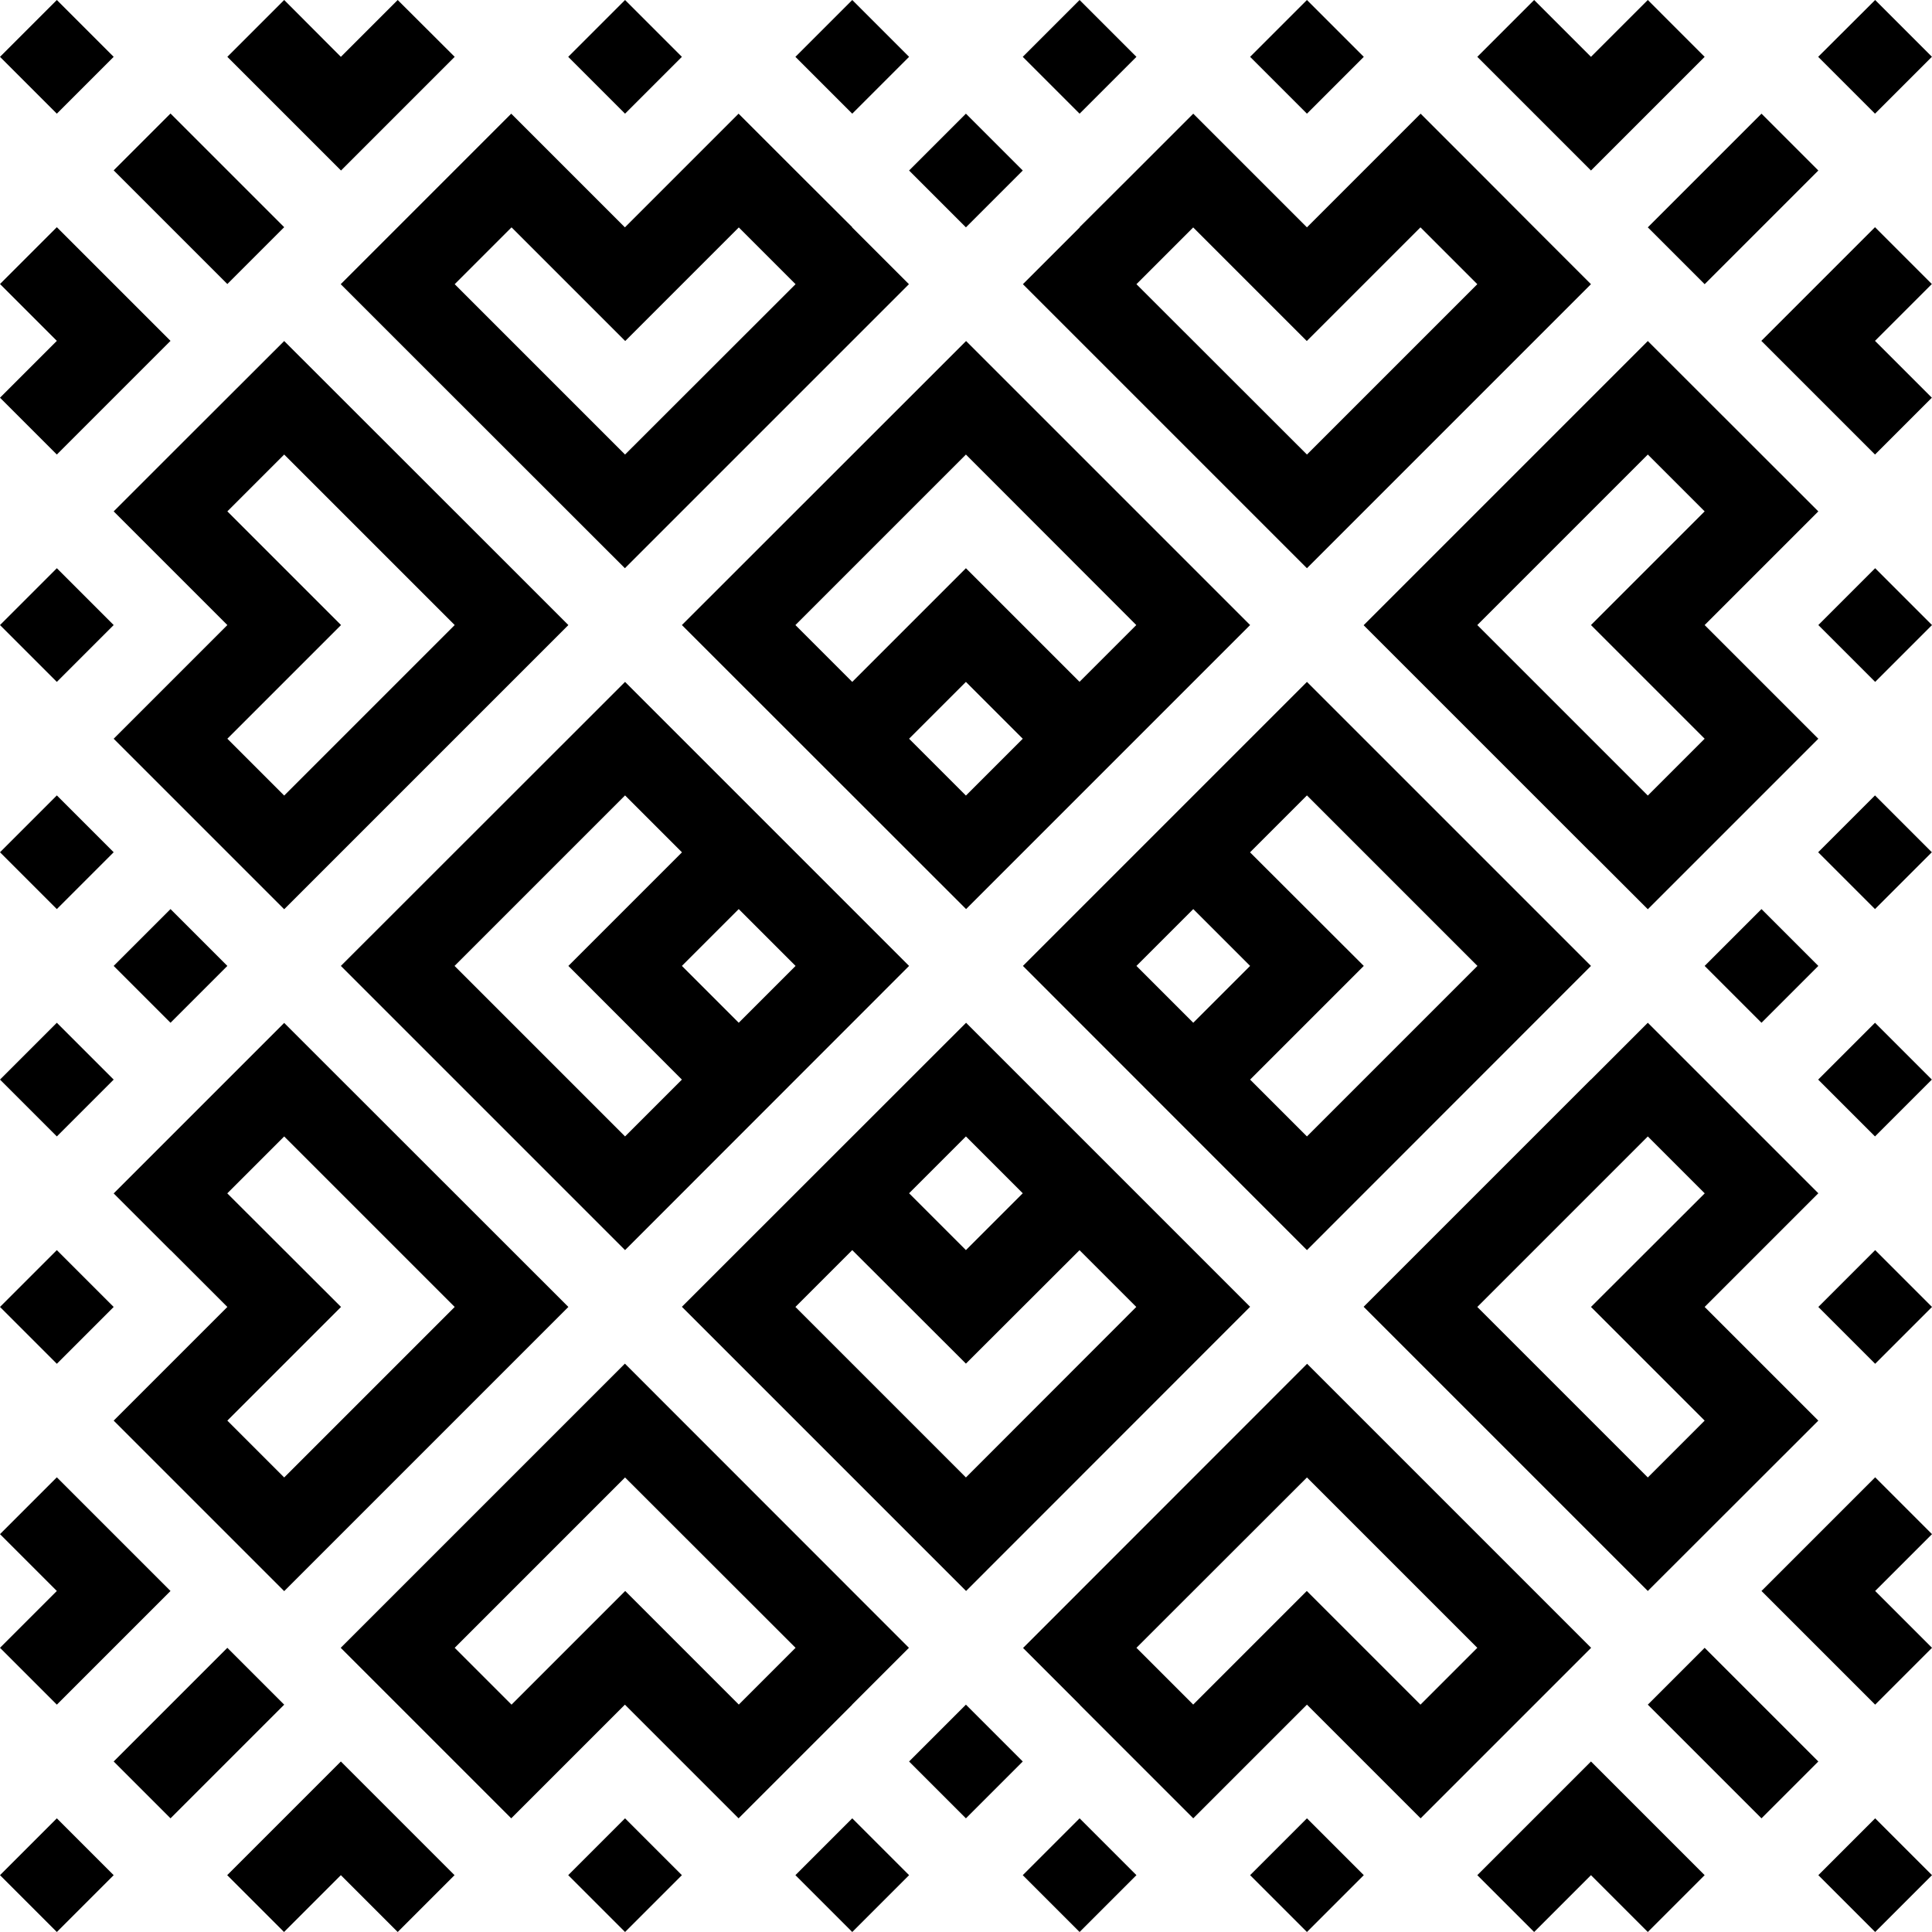 <svg viewBox="0 0 123.73 123.73">  
  <path d="M61.86,72.78l-3.64,3.64,3.64,3.64,3.64-3.64-3.64-3.64h0ZM0,98.25l3.64,3.64L0,105.53l3.64,3.64,3.64-3.64,3.64-3.64-3.64-3.64-3.64-3.64L0,98.25H0ZM98.25,123.73l3.64-3.64,3.64,3.64,3.64-3.64-3.64-3.64-3.64-3.64-3.64,3.64-3.64,3.64,3.64,3.64h0ZM123.72,25.47l-3.64-3.64,3.64-3.64-3.64-3.64-3.64,3.64-3.64,3.64,3.64,3.64,3.64,3.64,3.64-3.64h0ZM25.47,0l-3.64,3.64L18.2,0l-3.64,3.64,3.64,3.64,3.64,3.64,3.64-3.64,3.64-3.64L25.47,0h0ZM29.11,120.09l-3.64-3.64-3.64,3.64,3.64-3.64-3.64-3.64-3.64,3.64-3.64,3.64,3.64,3.64,3.64-3.64,3.64,3.64,3.64-3.64h0ZM120.09,94.61l-3.64,3.64-3.64,3.64,3.64,3.64,3.64,3.64,3.64-3.64-3.64-3.64,3.64-3.64-3.64-3.64h0ZM94.61,3.64l3.64,3.64,3.64,3.64,3.64-3.64,3.64-3.64L105.53,0l-3.64,3.64L98.25,0l-3.64,3.64h0ZM3.64,29.11l3.64-3.64,3.64-3.64-3.64-3.64-3.64-3.64L0,18.19l3.64,3.64L0,25.47l3.64,3.64h0ZM14.56,112.81l3.64-3.64-3.64-3.64-3.64,3.64-3.64,3.64,3.64,3.64,3.64-3.64h0ZM112.81,109.17l-3.64-3.64-3.64,3.64,3.64,3.64,3.64,3.64,3.64-3.64-3.64-3.64h0ZM109.17,10.92l-3.64,3.64,3.64,3.64,3.64-3.64,3.64-3.64-3.64-3.64-3.64,3.64h0ZM10.92,14.55l3.64,3.64,3.64-3.64-3.64-3.64-3.64-3.64-3.64,3.64,3.64,3.64h0ZM0,120.09l3.64-3.64,3.64,3.64-3.64,3.64L0,120.09H0ZM120.09,123.73l-3.64-3.64,3.64-3.64,3.64,3.64-3.64,3.64h0ZM123.72,3.64l-3.64,3.64-3.64-3.64L120.09,0l3.64,3.64h0ZM3.64,0l3.64,3.64-3.64,3.64L0,3.64,3.64,0h0ZM69.14,123.73l-3.64-3.64,3.64-3.64,3.64,3.64-3.64,3.64h0ZM54.58,123.73l3.64-3.64-3.64-3.64-3.64,3.64,3.64,3.64h0ZM69.14,0l-3.64,3.64,3.64,3.64,3.64-3.64L69.14,0h0ZM54.58,0l3.64,3.64-3.64,3.64-3.64-3.64L54.58,0h0ZM123.72,69.14l-3.64-3.64-3.64,3.64,3.64,3.64,3.64-3.64h0ZM123.72,54.58l-3.64,3.64-3.64-3.64,3.64-3.64,3.64,3.64h0ZM0,69.14l3.64-3.64,3.64,3.64-3.64,3.64L0,69.14H0ZM0,54.58l3.64,3.64,3.64-3.64-3.64-3.64L0,54.58H0ZM109.17,61.86l3.64,3.64,3.64-3.64-3.64-3.64-3.64,3.64h0ZM7.28,61.86l3.64,3.64,3.64-3.64-3.64-3.64-3.64,3.64h0ZM58.22,112.81l3.64,3.64,3.64-3.64-3.64-3.64-3.64,3.64h0ZM58.22,10.92l3.64,3.64,3.64-3.64-3.64-3.64-3.64,3.64h0ZM3.64,43.67l3.64-3.64-3.64-3.64L0,40.03l3.64,3.64h0ZM10.92,43.67h0s3.64-3.64,3.64-3.64l-3.64-3.64h0s-3.64-3.64-3.64-3.64l3.64-3.64,7.28-7.27,14.56,14.55,3.64,3.64-14.56,14.56-3.64,3.64-3.64-3.64-3.64-3.64-3.64-3.64,3.64-3.64h0ZM14.56,47.31l3.64,3.64,10.92-10.92-10.92-10.92-3.64,3.64,3.64,3.64,3.64,3.64h0s-3.64,3.64-3.64,3.64l-3.64,3.64h0ZM18.2,58.22h0s0,0,0,0h0ZM3.64,80.06l3.64,3.64-3.64,3.64L0,83.7l3.64-3.64h0ZM10.92,80.06h0s3.64,3.64,3.64,3.64l-3.64,3.64h0s-3.64,3.64-3.64,3.64l3.64,3.64,7.28,7.28,3.64-3.64,10.92-10.92,3.64-3.64-18.2-18.19-10.92,10.92,3.64,3.64h0ZM14.56,76.42l3.64-3.64,10.92,10.92-10.92,10.92-3.64-3.64,3.64-3.64,3.64-3.64-7.28-7.27h0ZM50.95,61.86l-3.64,3.64-3.64-3.64,3.64-3.64,3.64,3.64h0ZM40.03,43.67l-18.2,18.19,18.2,18.2,18.19-18.2-18.19-18.19h0ZM43.67,54.59l-7.27,7.27,7.27,7.28-3.64,3.64-10.92-10.92,10.92-10.92,3.64,3.64h0ZM120.09,43.67l-3.64-3.64,3.64-3.64,3.64,3.64-3.64,3.64h0ZM109.17,47.31l-3.64,3.64-10.92-10.92,10.92-10.92,3.64,3.64-3.64,3.64-3.64,3.64h0s3.64,3.64,3.64,3.64l3.64,3.64h0ZM101.89,54.59h0s2.43,2.43,2.43,2.43l1.21,1.21h0s3.64-3.64,3.64-3.64l7.28-7.28-7.28-7.28,3.64-3.64,3.64-3.64-10.92-10.91-3.64,3.64h0s-10.92,10.92-10.92,10.92h0s-3.64,3.64-3.64,3.64l3.64,3.64,10.92,10.92h0ZM120.09,80.06l-3.64,3.64,3.64,3.64,3.64-3.64-3.64-3.64h0ZM109.17,76.42l-3.64-3.64-10.92,10.92,10.92,10.92,3.64-3.64-7.28-7.28,7.28-7.27h0ZM101.89,69.14h0l3.64-3.64,10.92,10.92-3.64,3.64-3.64,3.64,3.64,3.64h0s3.64,3.64,3.64,3.64l-10.92,10.91-3.64-3.64h0s-10.92-10.92-10.92-10.92l-3.64-3.64,14.55-14.55h0ZM72.78,61.86l3.64,3.64,3.64-3.64-3.64-3.64-3.64,3.64h0ZM83.7,43.67l18.19,18.19-18.19,18.2-18.19-18.2,18.19-18.19h0ZM80.06,54.59l7.28,7.27-7.28,7.28,3.64,3.64,10.92-10.92-10.92-10.92-3.64,3.64h0ZM80.06,3.64l3.64,3.64,3.64-3.64L83.7,0l-3.64,3.64h0ZM76.42,14.56l-3.64,3.64,10.92,10.91,10.91-10.91-3.64-3.64-3.64,3.64h0s-3.64,3.64-3.64,3.64l-7.28-7.28h0ZM69.14,14.55l3.64-3.63h0s3.64-3.64,3.64-3.64l3.64,3.64,3.64,3.64,7.28-7.28,3.64,3.64,3.63,3.64h0s3.64,3.64,3.64,3.64l-3.64,3.64h0s-10.91,10.91-10.91,10.91l-3.64,3.64-14.55-14.55-3.64-3.64,3.64-3.64h0ZM43.67,3.64l-3.64,3.64-3.64-3.64L40.03,0l3.64,3.64h0ZM47.31,14.56l3.64,3.64-10.92,10.91-10.91-10.91,3.64-3.64,3.64,3.64,3.64,3.64,7.28-7.28h0ZM54.58,14.55l-3.64-3.63h0s-3.64-3.64-3.64-3.64l-3.64,3.64-3.64,3.64-3.64-3.64-3.64-3.64-3.64,3.64-3.64,3.64-3.64,3.64,3.64,3.64,14.56,14.55,14.55-14.55,3.64-3.64-3.64-3.64h0ZM61.86,50.95l-3.64-3.64,3.64-3.64,3.64,3.64-3.64,3.64h0ZM80.06,40.03l-18.19-18.19-18.2,18.19,18.2,18.19,18.19-18.19h0ZM69.14,43.67l-7.28-7.28-7.28,7.28-3.64-3.64,10.92-10.92,10.91,10.92-3.64,3.64h0ZM80.06,120.09l3.64-3.64,3.64,3.64-3.64,3.64-3.64-3.64h0ZM76.42,109.17l-3.64-3.64,10.92-10.91,10.91,10.91-3.64,3.64-3.64-3.64h0l-3.64-3.64-7.28,7.28h0ZM69.14,109.17l3.64,3.64h0l3.64,3.64,7.28-7.28,7.28,7.28,3.64-3.64,3.64-3.64,3.64-3.64-3.64-3.64-10.91-10.91-3.64-3.64-18.19,18.2,3.64,3.64h0ZM43.67,120.09l-3.64-3.64-3.64,3.64,3.64,3.64,3.64-3.64h0ZM47.31,109.17l3.64-3.64-10.92-10.91-10.91,10.91,3.64,3.64,7.28-7.28,7.28,7.28h0ZM54.58,109.17l-3.64,3.64-3.64,3.64-7.28-7.28-3.64,3.64-3.64,3.64-3.64-3.64-3.64-3.64-3.64-3.64,3.64-3.64,14.56-14.56,18.19,18.2-3.64,3.64h0ZM80.06,83.69l-18.19,18.2-18.2-18.2,18.2-18.19,18.19,18.19h0ZM69.14,80.06l-7.28,7.27-7.28-7.27-3.64,3.64,10.92,10.92,10.91-10.92-3.64-3.64h0Z"/>
</svg>